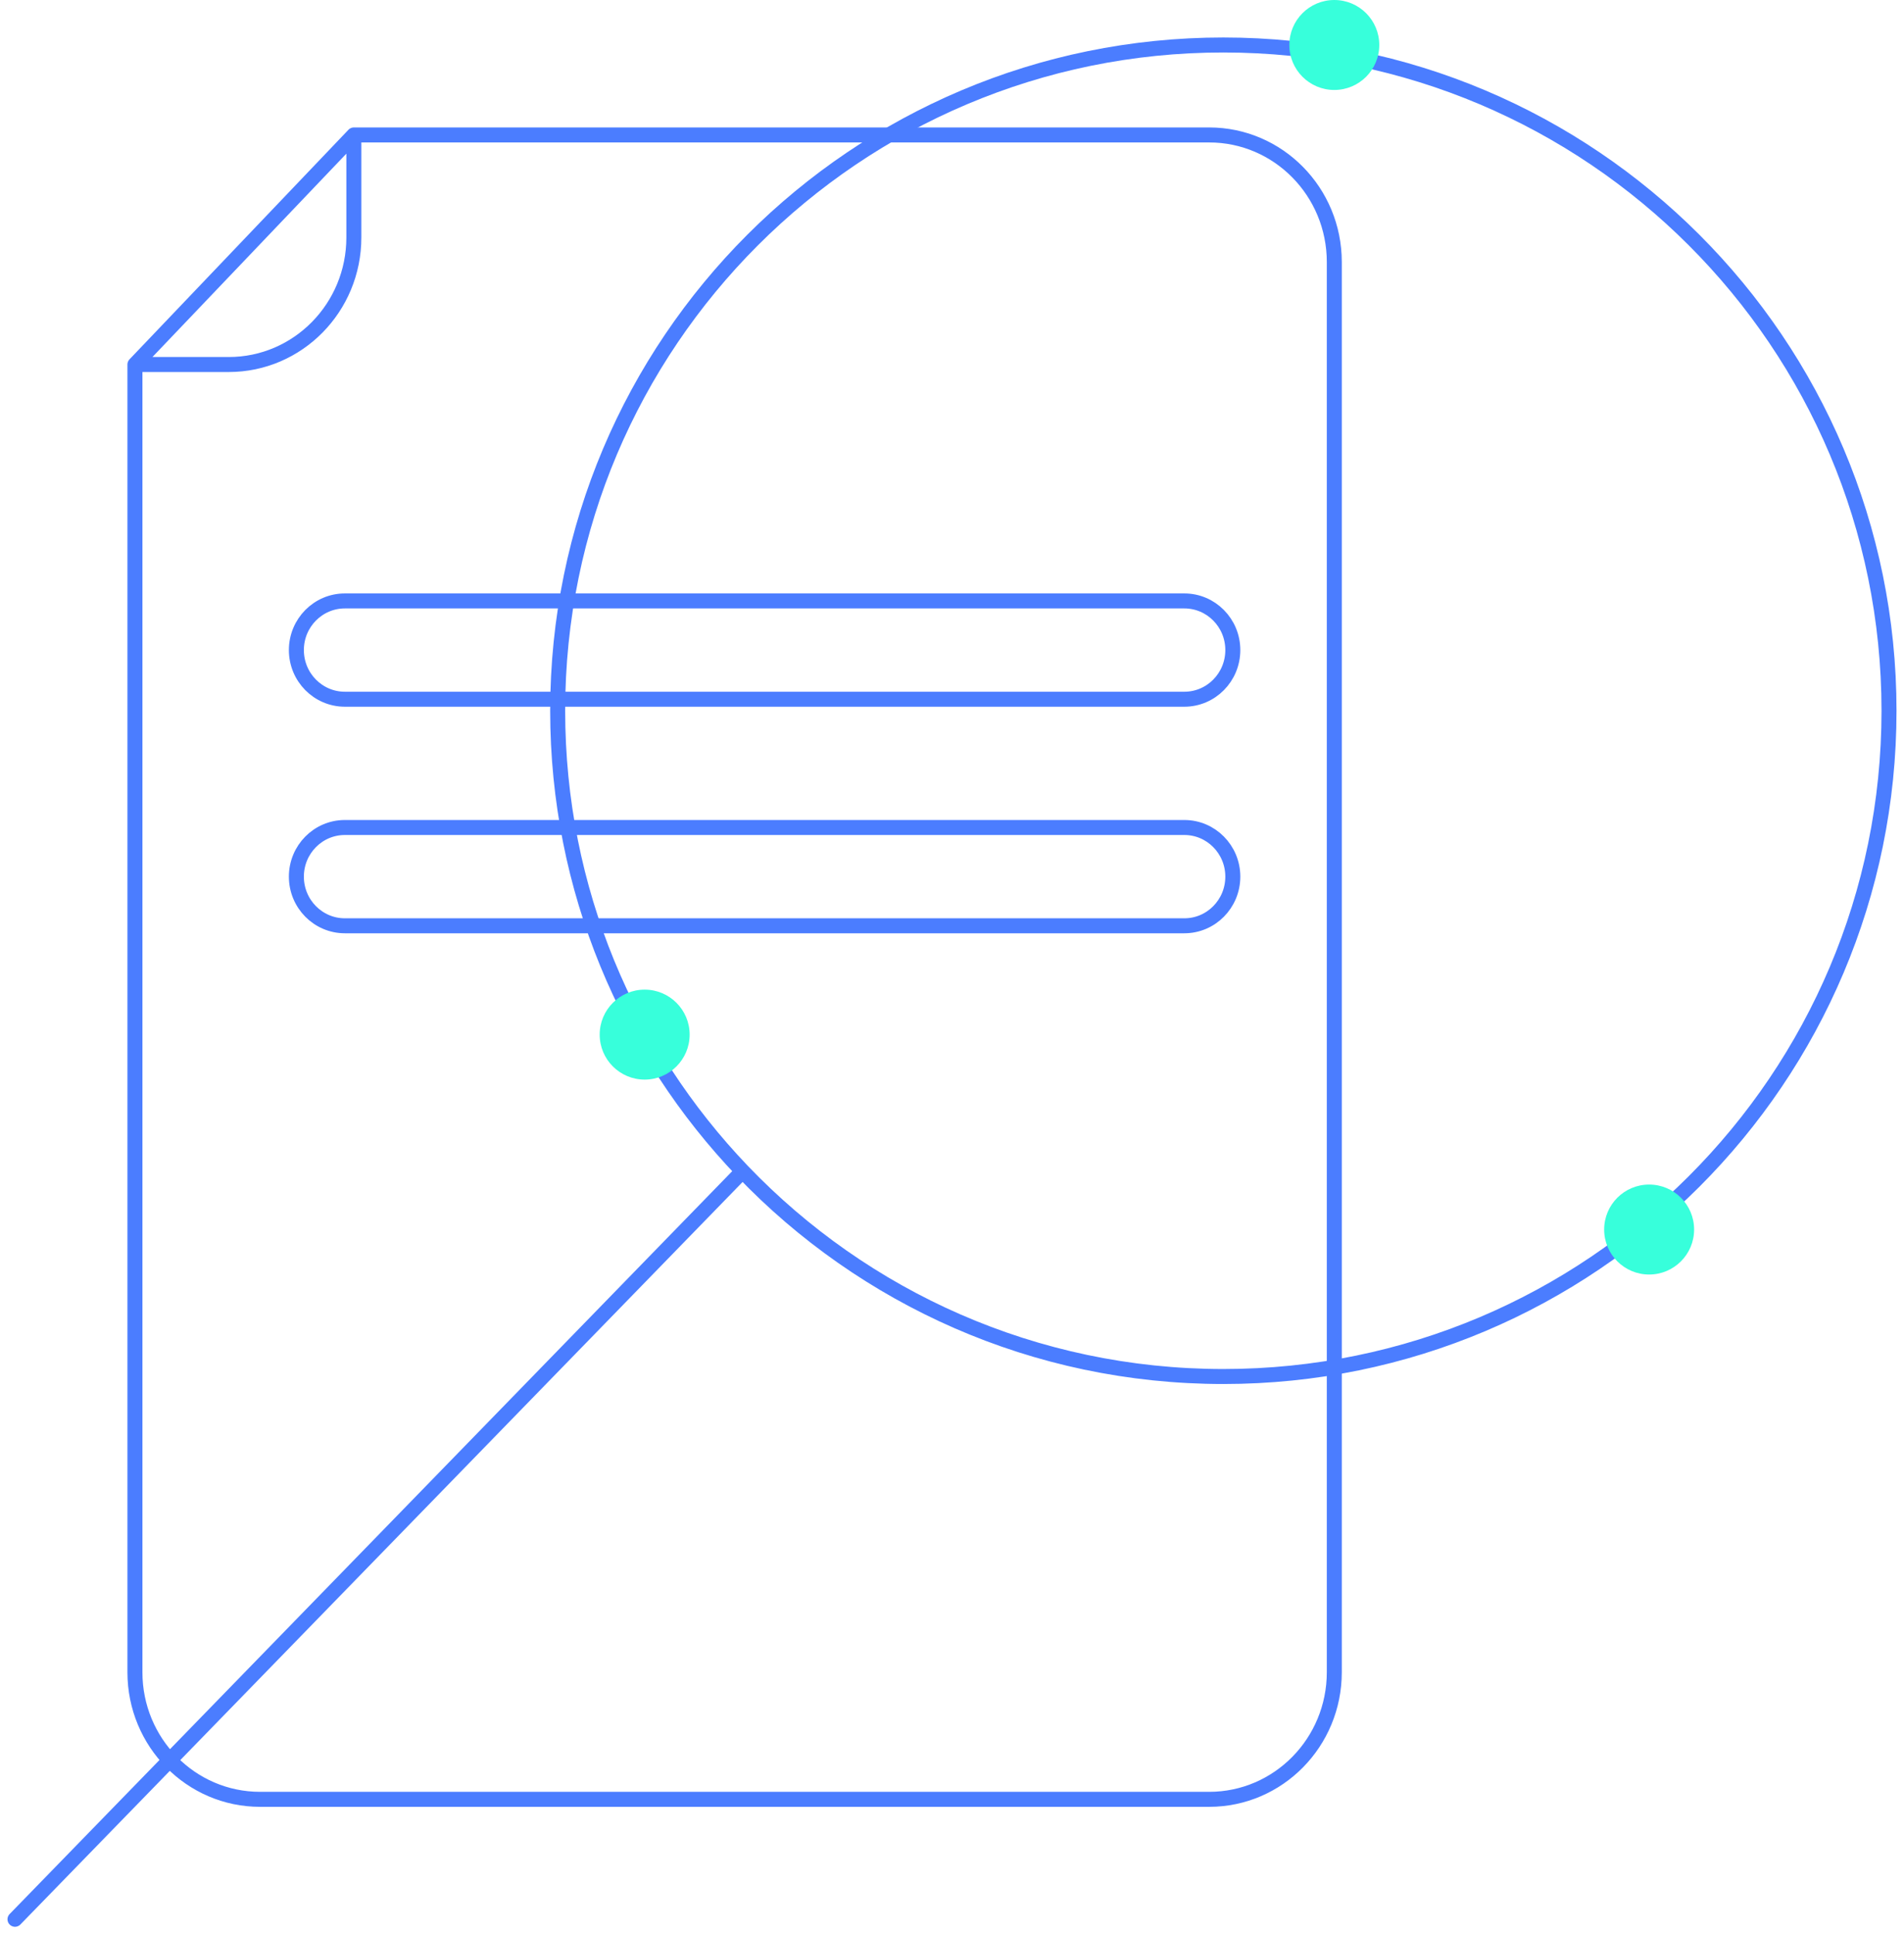 <svg width="127" height="129" viewBox="0 0 127 129" fill="none" xmlns="http://www.w3.org/2000/svg">
<path d="M19.769 43.354C19.769 41.539 21.222 40.077 23.002 40.077H78.998C80.778 40.077 82.231 41.539 82.231 43.354C82.231 45.17 80.778 46.632 78.998 46.632H23.002C21.222 46.632 19.769 45.17 19.769 43.354ZM19.769 58.464C19.769 56.649 21.222 55.187 23.002 55.187H78.998C80.778 55.187 82.231 56.649 82.231 58.464C82.231 60.28 80.778 61.742 78.998 61.742H23.002C21.222 61.742 19.769 60.28 19.769 58.464Z" stroke="#4B7DFF"/>
<path d="M23.603 9V15.835C23.603 20.516 19.867 24.31 15.258 24.31H9M23.603 9H80.655C85.264 9 89 12.795 89 17.475V111.525C89 116.205 85.264 120 80.655 120H17.345C12.736 120 9 116.205 9 111.525V24.31M23.603 9L9 24.31" stroke="#4B7DFF" stroke-linecap="round" stroke-linejoin="round"/>
<path d="M49.532 78.112C57.614 86.549 68.993 91.802 81.599 91.802C106.121 91.802 126 71.923 126 47.401C126 22.879 106.121 3 81.599 3C57.077 3 37.198 22.879 37.198 47.401C37.198 59.317 41.892 70.136 49.532 78.112ZM49.532 78.112L1 128" stroke="#4B7DFF" stroke-linecap="round" stroke-linejoin="round"/>
<circle cx="89" cy="3" r="3" fill="#37FFDB"/>
<circle cx="43" cy="69" r="3" fill="#37FFDB"/>
<circle cx="110" cy="82" r="3" fill="#37FFDB"/>
</svg>
